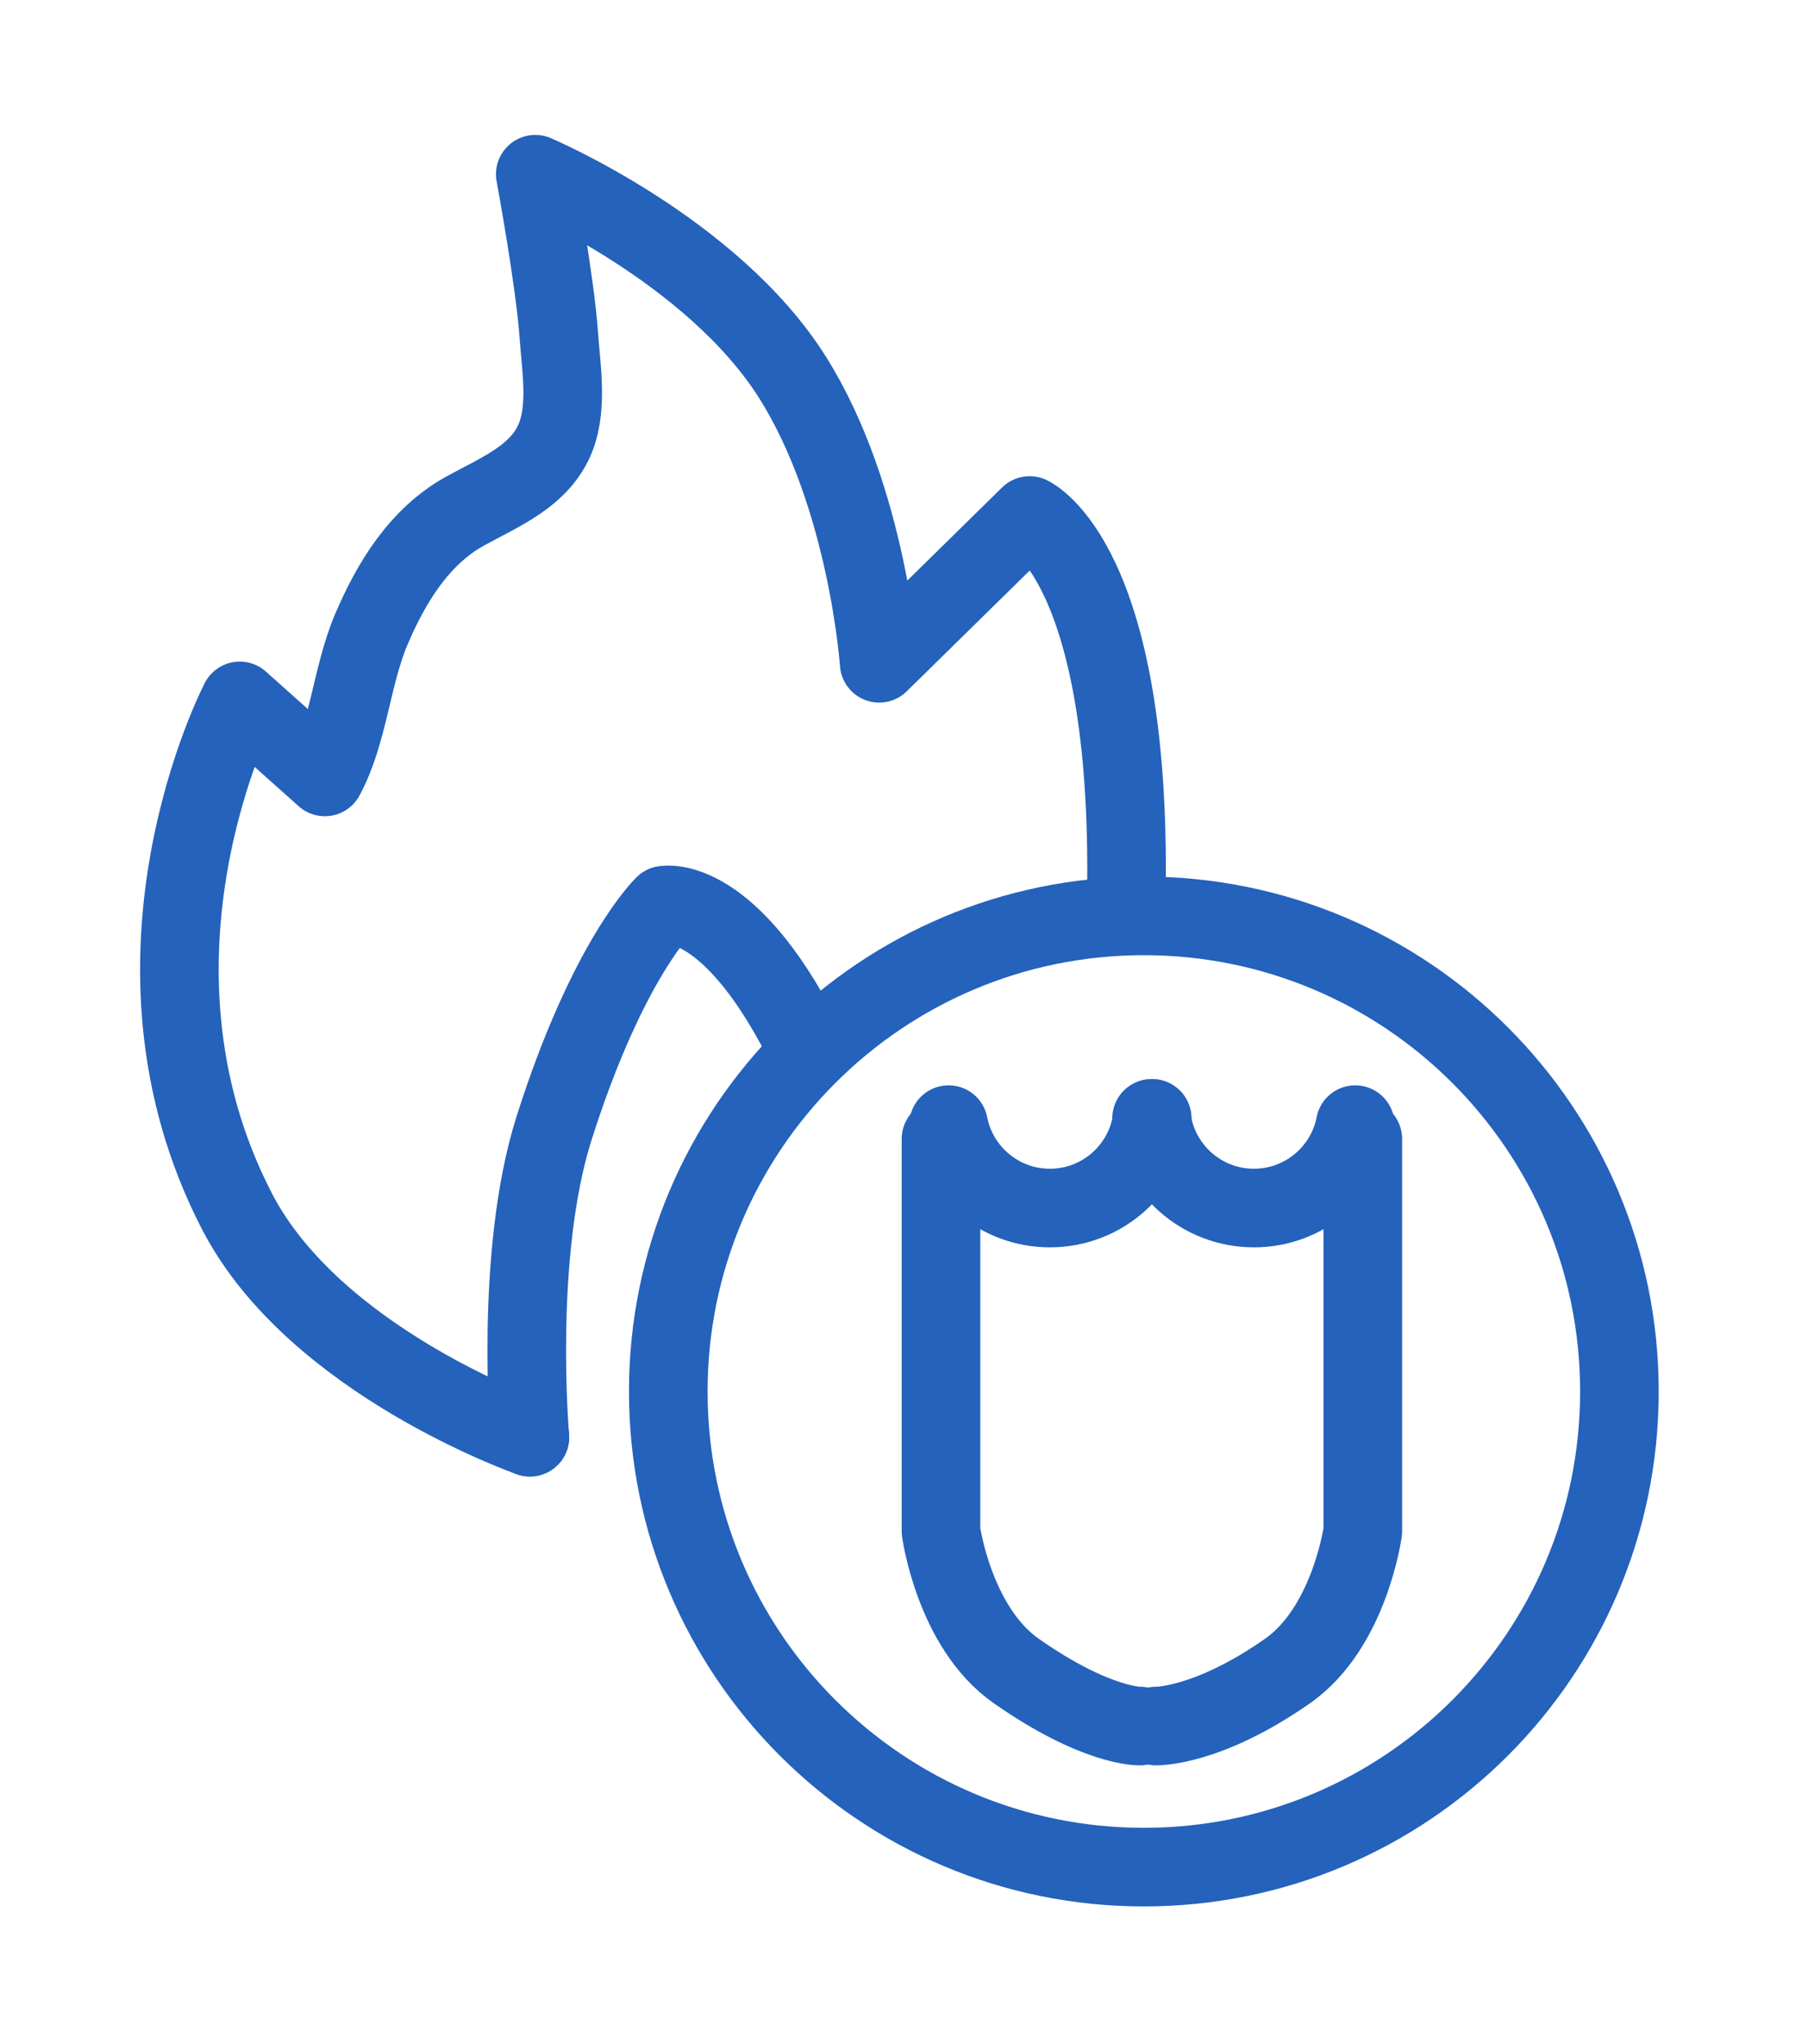 <svg width="115" height="130" viewBox="0 0 115 130" fill="none" xmlns="http://www.w3.org/2000/svg">
<path d="M33.705 91.404C33.705 91.404 20.033 86.619 15.077 77.048C6.728 60.927 15.249 44.577 15.249 44.577C15.249 44.577 19.541 48.412 20.663 49.411C22.16 46.655 22.365 42.971 23.617 40.029C24.88 37.06 26.665 34.126 29.565 32.514C31.759 31.295 34.417 30.279 35.372 27.735C36.105 25.782 35.684 23.334 35.543 21.308C35.304 17.87 34.047 11.081 34.047 11.081C34.047 11.081 45.326 15.866 50.453 24.069C55.202 31.667 55.922 42.184 55.922 42.184L65.492 32.785C65.492 32.785 71.986 35.69 71.644 56.882" stroke="#2462BC" stroke-width="5" stroke-miterlimit="10" stroke-linecap="round" stroke-linejoin="round"/>
<path d="M51.478 66.965C46.522 56.711 42.249 57.566 42.249 57.566C42.249 57.566 38.66 60.984 35.242 71.751C32.691 79.787 33.704 91.404 33.704 91.404" stroke="#2462BC" stroke-width="5" stroke-miterlimit="10" stroke-linecap="round" stroke-linejoin="round"/>
<path d="M72.756 118.747C89.462 118.747 103.005 105.204 103.005 88.498C103.005 71.792 89.462 58.249 72.756 58.249C56.05 58.249 42.507 71.792 42.507 88.498C42.507 105.204 56.05 118.747 72.756 118.747Z" stroke="#2462BC" stroke-width="5" stroke-miterlimit="10" stroke-linecap="round" stroke-linejoin="round"/>
<path d="M72.499 109.775C72.499 109.775 69.766 109.86 64.638 106.272C60.685 103.505 59.853 97.385 59.853 97.385V72.434" stroke="#2462BC" stroke-width="5" stroke-miterlimit="10" stroke-linecap="round" stroke-linejoin="round"/>
<path d="M73.289 71.128C72.866 74.346 70.113 76.83 66.78 76.83C63.586 76.83 60.924 74.549 60.336 71.526" stroke="#2462BC" stroke-width="5" stroke-miterlimit="10" stroke-linecap="round" stroke-linejoin="round"/>
<path d="M73.524 109.775C73.524 109.775 76.771 109.86 81.898 106.272C85.851 103.505 86.683 97.385 86.683 97.385V72.434" stroke="#2462BC" stroke-width="5" stroke-miterlimit="10" stroke-linecap="round" stroke-linejoin="round"/>
<path d="M73.248 71.128C73.671 74.346 76.424 76.83 79.757 76.83C82.951 76.83 85.613 74.549 86.201 71.526" stroke="#2462BC" stroke-width="5" stroke-miterlimit="10" stroke-linecap="round" stroke-linejoin="round"/>
</svg>
